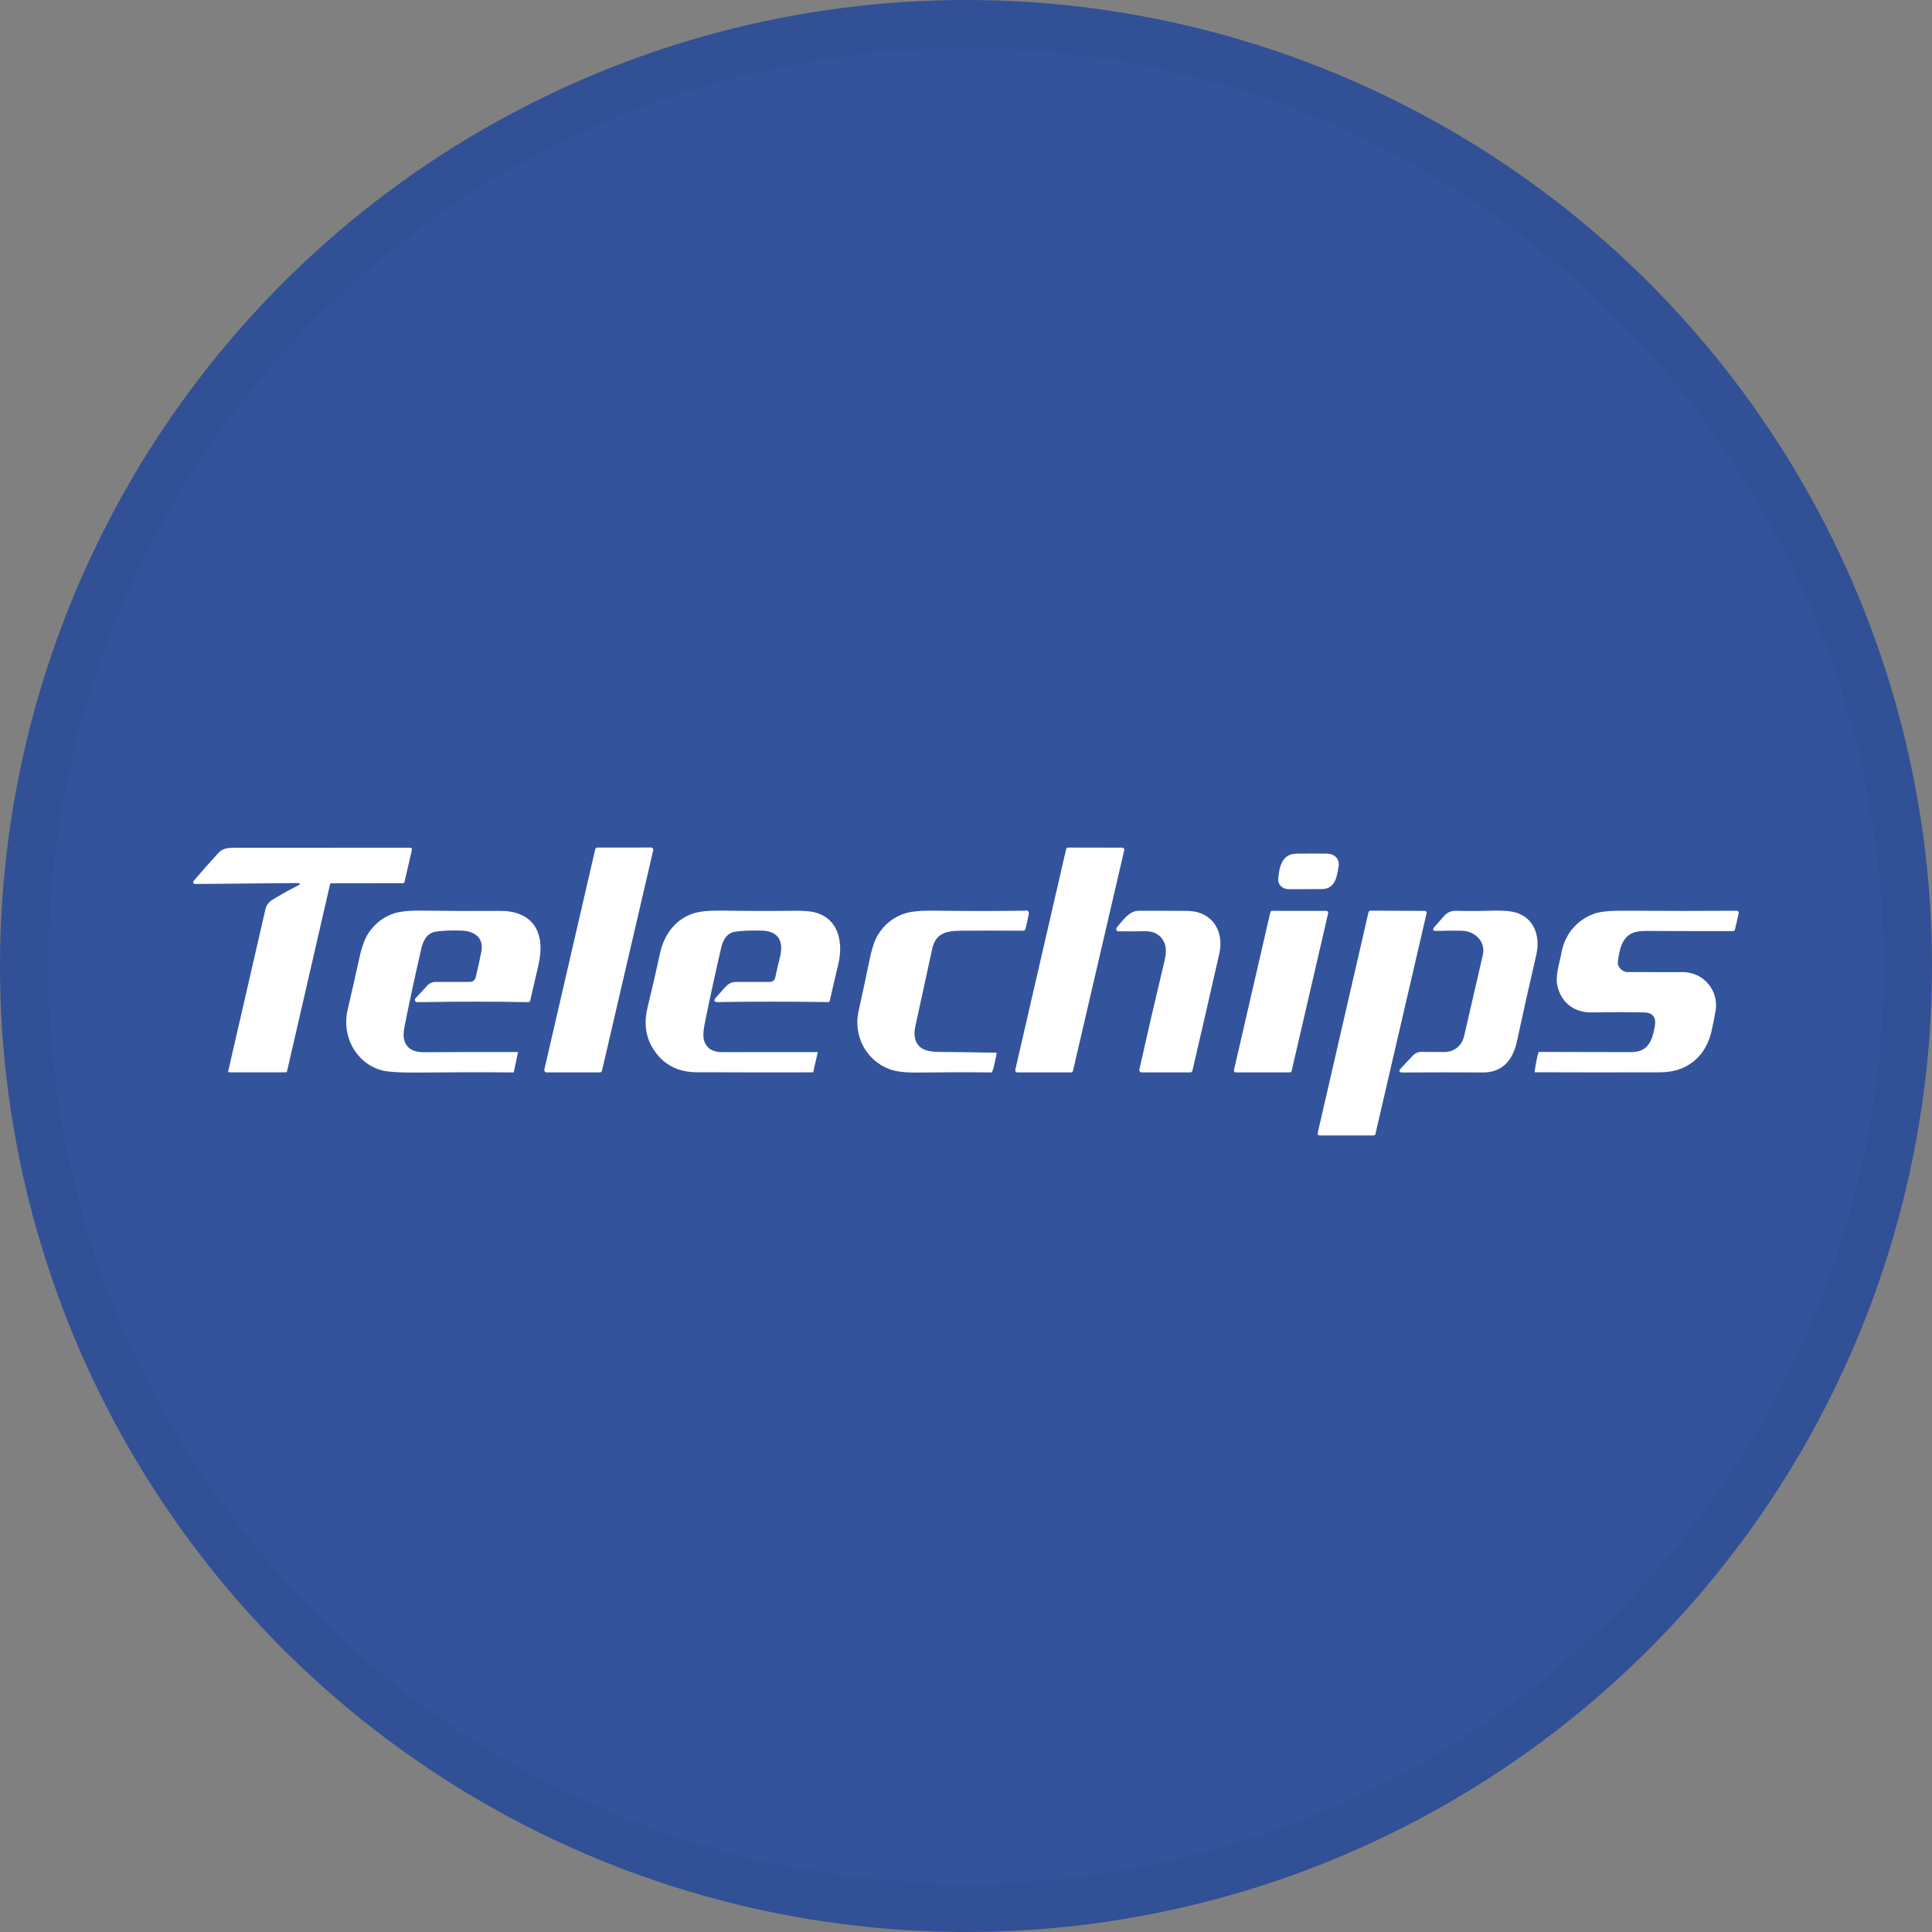 <svg width="40" height="40" viewBox="0 0 40 40" fill="none" xmlns="http://www.w3.org/2000/svg">
<rect x="0" y="0" width="40" height="40" fill="#808080" stroke="none"/>
<circle cx="20" cy="20" r="20" fill="#33549D"/>
<path d="M6.152 18.343C6.233 18.302 6.228 18.283 6.138 18.283L4.037 18.302C4.016 18.302 4 18.285 4 18.264C4 18.255 4.003 18.246 4.009 18.239C4.173 18.046 4.345 17.852 4.523 17.658C4.641 17.53 4.818 17.552 4.972 17.552C6.149 17.552 7.321 17.552 8.49 17.551C8.522 17.551 8.534 17.566 8.527 17.598L8.375 18.258C8.371 18.277 8.359 18.286 8.34 18.286L6.855 18.287C6.845 18.287 6.836 18.295 6.834 18.305L5.944 22.175C5.94 22.193 5.928 22.202 5.91 22.202H4.75C4.729 22.202 4.721 22.192 4.726 22.172C4.98 21.065 5.236 19.951 5.495 18.828C5.515 18.744 5.561 18.679 5.633 18.634C5.811 18.524 5.985 18.427 6.152 18.343Z" fill="white"/>
<path d="M13.524 17.605L12.464 22.166C12.46 22.188 12.441 22.203 12.419 22.203H11.316C11.29 22.203 11.269 22.182 11.269 22.156C11.269 22.152 11.269 22.149 11.27 22.145L12.323 17.585C12.328 17.563 12.346 17.548 12.368 17.548L13.479 17.547C13.505 17.547 13.526 17.569 13.526 17.594C13.526 17.598 13.526 17.601 13.524 17.605Z" fill="white"/>
<path d="M23.276 17.602L22.215 22.17C22.21 22.189 22.193 22.203 22.174 22.203H21.061C21.038 22.203 21.019 22.183 21.02 22.16C21.02 22.157 21.02 22.154 21.02 22.151L22.073 17.581C22.078 17.562 22.095 17.548 22.114 17.548L23.236 17.55C23.259 17.55 23.278 17.569 23.277 17.592C23.277 17.596 23.277 17.599 23.276 17.602Z" fill="white"/>
<path d="M27.482 17.674C27.626 17.677 27.738 17.783 27.715 17.93C27.682 18.138 27.649 18.405 27.371 18.407C27.122 18.41 26.892 18.41 26.679 18.409C26.562 18.409 26.456 18.326 26.465 18.199C26.483 17.953 26.541 17.682 26.83 17.675C27.043 17.67 27.26 17.669 27.482 17.674Z" fill="white"/>
<path d="M8.751 20.748C8.71 20.749 8.671 20.749 8.634 20.748C8.608 20.747 8.588 20.726 8.589 20.701C8.589 20.69 8.594 20.679 8.601 20.671L8.846 20.406C8.89 20.358 8.954 20.33 9.02 20.33H9.729C9.786 20.33 9.836 20.292 9.849 20.236C9.893 20.051 9.932 19.875 9.965 19.708C10.022 19.415 9.827 19.275 9.551 19.267C9.326 19.259 9.145 19.268 9.011 19.291C8.843 19.32 8.76 19.474 8.722 19.641C8.593 20.205 8.479 20.734 8.38 21.227C8.352 21.367 8.349 21.472 8.371 21.541C8.43 21.73 8.592 21.786 8.776 21.785C9.42 21.781 10.067 21.78 10.716 21.781C10.723 21.781 10.726 21.785 10.724 21.791L10.639 22.193C10.637 22.2 10.632 22.204 10.624 22.204C10.001 22.198 9.357 22.199 8.692 22.206C8.29 22.21 8.024 22.194 7.894 22.157C7.373 22.011 7.069 21.457 7.197 20.91C7.275 20.571 7.358 20.209 7.443 19.822C7.492 19.598 7.555 19.429 7.632 19.314C7.763 19.12 7.935 18.986 8.15 18.913C8.279 18.87 8.473 18.85 8.732 18.853C9.289 18.861 9.831 18.863 10.359 18.859C10.93 18.854 11.236 19.191 11.186 19.74C11.178 19.824 11.164 19.91 11.145 19.994C11.086 20.242 11.031 20.483 10.977 20.717C10.972 20.738 10.959 20.748 10.938 20.748C10.218 20.735 9.489 20.735 8.751 20.748Z" fill="white"/>
<path d="M16.05 20.241C16.077 20.114 16.109 19.975 16.147 19.824C16.226 19.516 16.138 19.28 15.785 19.268C15.547 19.261 15.357 19.268 15.215 19.291C15.053 19.317 14.972 19.451 14.933 19.615C14.817 20.115 14.705 20.63 14.596 21.161C14.559 21.34 14.553 21.469 14.578 21.547C14.629 21.706 14.755 21.784 14.958 21.784C15.613 21.782 16.267 21.781 16.921 21.782C16.928 21.782 16.931 21.786 16.929 21.793L16.838 22.194C16.837 22.199 16.833 22.202 16.828 22.202C16.032 22.203 15.233 22.203 14.43 22.2C14.023 22.2 13.717 22.033 13.514 21.701C13.357 21.445 13.334 21.155 13.408 20.852C13.499 20.482 13.585 20.11 13.666 19.733C13.75 19.35 13.983 19.035 14.345 18.915C14.479 18.87 14.669 18.85 14.917 18.853C15.424 18.861 15.949 18.862 16.491 18.856C16.567 18.856 16.646 18.859 16.726 18.866C17.323 18.92 17.476 19.448 17.358 19.95C17.296 20.21 17.237 20.467 17.18 20.72C17.176 20.736 17.161 20.747 17.144 20.747C16.375 20.736 15.617 20.735 14.869 20.747C14.781 20.748 14.767 20.716 14.825 20.65L15.026 20.426C15.081 20.365 15.159 20.33 15.241 20.33H15.94C15.993 20.33 16.04 20.293 16.05 20.241Z" fill="white"/>
<path d="M21.24 18.852C21.25 18.847 21.257 18.846 21.26 18.847C21.289 18.857 21.306 18.888 21.301 18.918C21.283 19.017 21.259 19.124 21.23 19.237C21.225 19.257 21.207 19.27 21.187 19.27C20.704 19.266 20.268 19.266 19.878 19.27C19.588 19.273 19.37 19.323 19.299 19.649C19.205 20.082 19.089 20.617 18.95 21.254C18.904 21.463 18.951 21.675 19.178 21.746C19.247 21.767 19.341 21.778 19.459 21.779C19.839 21.782 20.228 21.787 20.627 21.796C20.633 21.796 20.636 21.799 20.635 21.805C20.595 22.022 20.562 22.153 20.538 22.198C20.535 22.203 20.531 22.205 20.526 22.204C20.024 22.198 19.516 22.199 19.002 22.206C18.743 22.209 18.546 22.186 18.41 22.134C17.926 21.95 17.663 21.437 17.776 20.933C17.851 20.598 17.928 20.238 18.007 19.854C18.054 19.63 18.109 19.464 18.175 19.358C18.311 19.135 18.5 18.986 18.74 18.91C18.87 18.869 19.073 18.85 19.349 18.854C19.933 18.863 20.557 18.863 21.221 18.855C21.228 18.855 21.234 18.854 21.24 18.852Z" fill="white"/>
<path d="M23.14 19.282C23.137 19.282 23.135 19.281 23.133 19.279C23.105 19.251 23.104 19.223 23.13 19.192C23.244 19.063 23.379 18.858 23.568 18.857C23.915 18.856 24.252 18.857 24.581 18.859C25.087 18.863 25.353 19.268 25.244 19.746C25.058 20.565 24.873 21.371 24.689 22.163C24.683 22.189 24.666 22.203 24.638 22.203H23.633C23.608 22.203 23.588 22.183 23.588 22.157C23.588 22.154 23.588 22.151 23.589 22.147C23.759 21.384 23.933 20.634 24.109 19.899C24.143 19.759 24.147 19.646 24.121 19.561C24.067 19.376 23.909 19.277 23.717 19.28C23.527 19.283 23.334 19.284 23.14 19.282Z" fill="white"/>
<path d="M25.548 22.155L26.301 18.888C26.305 18.87 26.321 18.858 26.34 18.858L27.46 18.859C27.482 18.859 27.499 18.876 27.499 18.898C27.499 18.901 27.499 18.904 27.498 18.907L26.742 22.173C26.738 22.19 26.722 22.203 26.704 22.203H25.586C25.564 22.203 25.547 22.186 25.547 22.164C25.547 22.161 25.547 22.158 25.548 22.155Z" fill="white"/>
<path d="M27.281 23.46L28.334 18.885C28.338 18.867 28.355 18.854 28.374 18.854L29.498 18.859C29.52 18.859 29.537 18.877 29.537 18.899C29.537 18.902 29.537 18.905 29.536 18.908L28.477 23.477C28.472 23.495 28.456 23.508 28.438 23.508H27.32C27.298 23.508 27.28 23.49 27.28 23.468C27.28 23.465 27.28 23.462 27.281 23.46Z" fill="white"/>
<path d="M29.898 21.781C30.112 21.783 30.268 21.648 30.315 21.443C30.444 20.881 30.573 20.324 30.7 19.773C30.765 19.492 30.534 19.276 30.266 19.27C30.09 19.266 29.917 19.268 29.749 19.274C29.662 19.277 29.648 19.246 29.706 19.182L29.907 18.956C29.965 18.892 30.049 18.855 30.135 18.857C30.39 18.863 30.648 18.862 30.909 18.854C31.163 18.847 31.345 18.868 31.456 18.918C31.8 19.07 31.885 19.434 31.806 19.775C31.672 20.35 31.539 20.945 31.406 21.561C31.324 21.941 31.112 22.206 30.701 22.204C30.131 22.201 29.579 22.201 29.044 22.205C28.963 22.205 28.951 22.176 29.005 22.117L29.253 21.853C29.298 21.805 29.361 21.778 29.426 21.778C29.583 21.778 29.741 21.779 29.898 21.781Z" fill="white"/>
<path d="M33.599 20.097C33.631 20.116 33.666 20.126 33.703 20.126C34.099 20.127 34.479 20.127 34.844 20.127C35.268 20.126 35.591 20.51 35.519 20.928C35.496 21.06 35.47 21.194 35.44 21.33C35.324 21.868 34.936 22.2 34.373 22.201C33.489 22.204 32.624 22.203 31.779 22.2C31.773 22.2 31.771 22.198 31.772 22.193C31.801 21.991 31.829 21.856 31.856 21.785C31.857 21.781 31.86 21.779 31.864 21.779C32.485 21.781 33.121 21.783 33.774 21.783C34.127 21.783 34.208 21.539 34.26 21.254C34.296 21.063 34.221 20.965 34.035 20.961C33.717 20.954 33.357 20.954 32.956 20.961C32.611 20.967 32.344 20.779 32.252 20.443C32.188 20.212 32.286 19.964 32.327 19.731C32.394 19.352 32.639 19.052 33.001 18.919C33.123 18.873 33.336 18.852 33.64 18.855C34.44 18.861 35.212 18.861 35.956 18.856C35.98 18.856 35.999 18.874 35.999 18.898C35.999 18.901 35.999 18.904 35.998 18.908L35.922 19.24C35.916 19.265 35.9 19.278 35.875 19.278C35.294 19.279 34.701 19.277 34.096 19.274C33.974 19.273 33.88 19.286 33.813 19.311C33.577 19.403 33.528 19.673 33.498 19.896C33.486 19.981 33.52 20.049 33.599 20.097Z" fill="white"/>
<circle cx="20" cy="20" r="19.5" stroke="black" stroke-opacity="0.05"/>
</svg>
